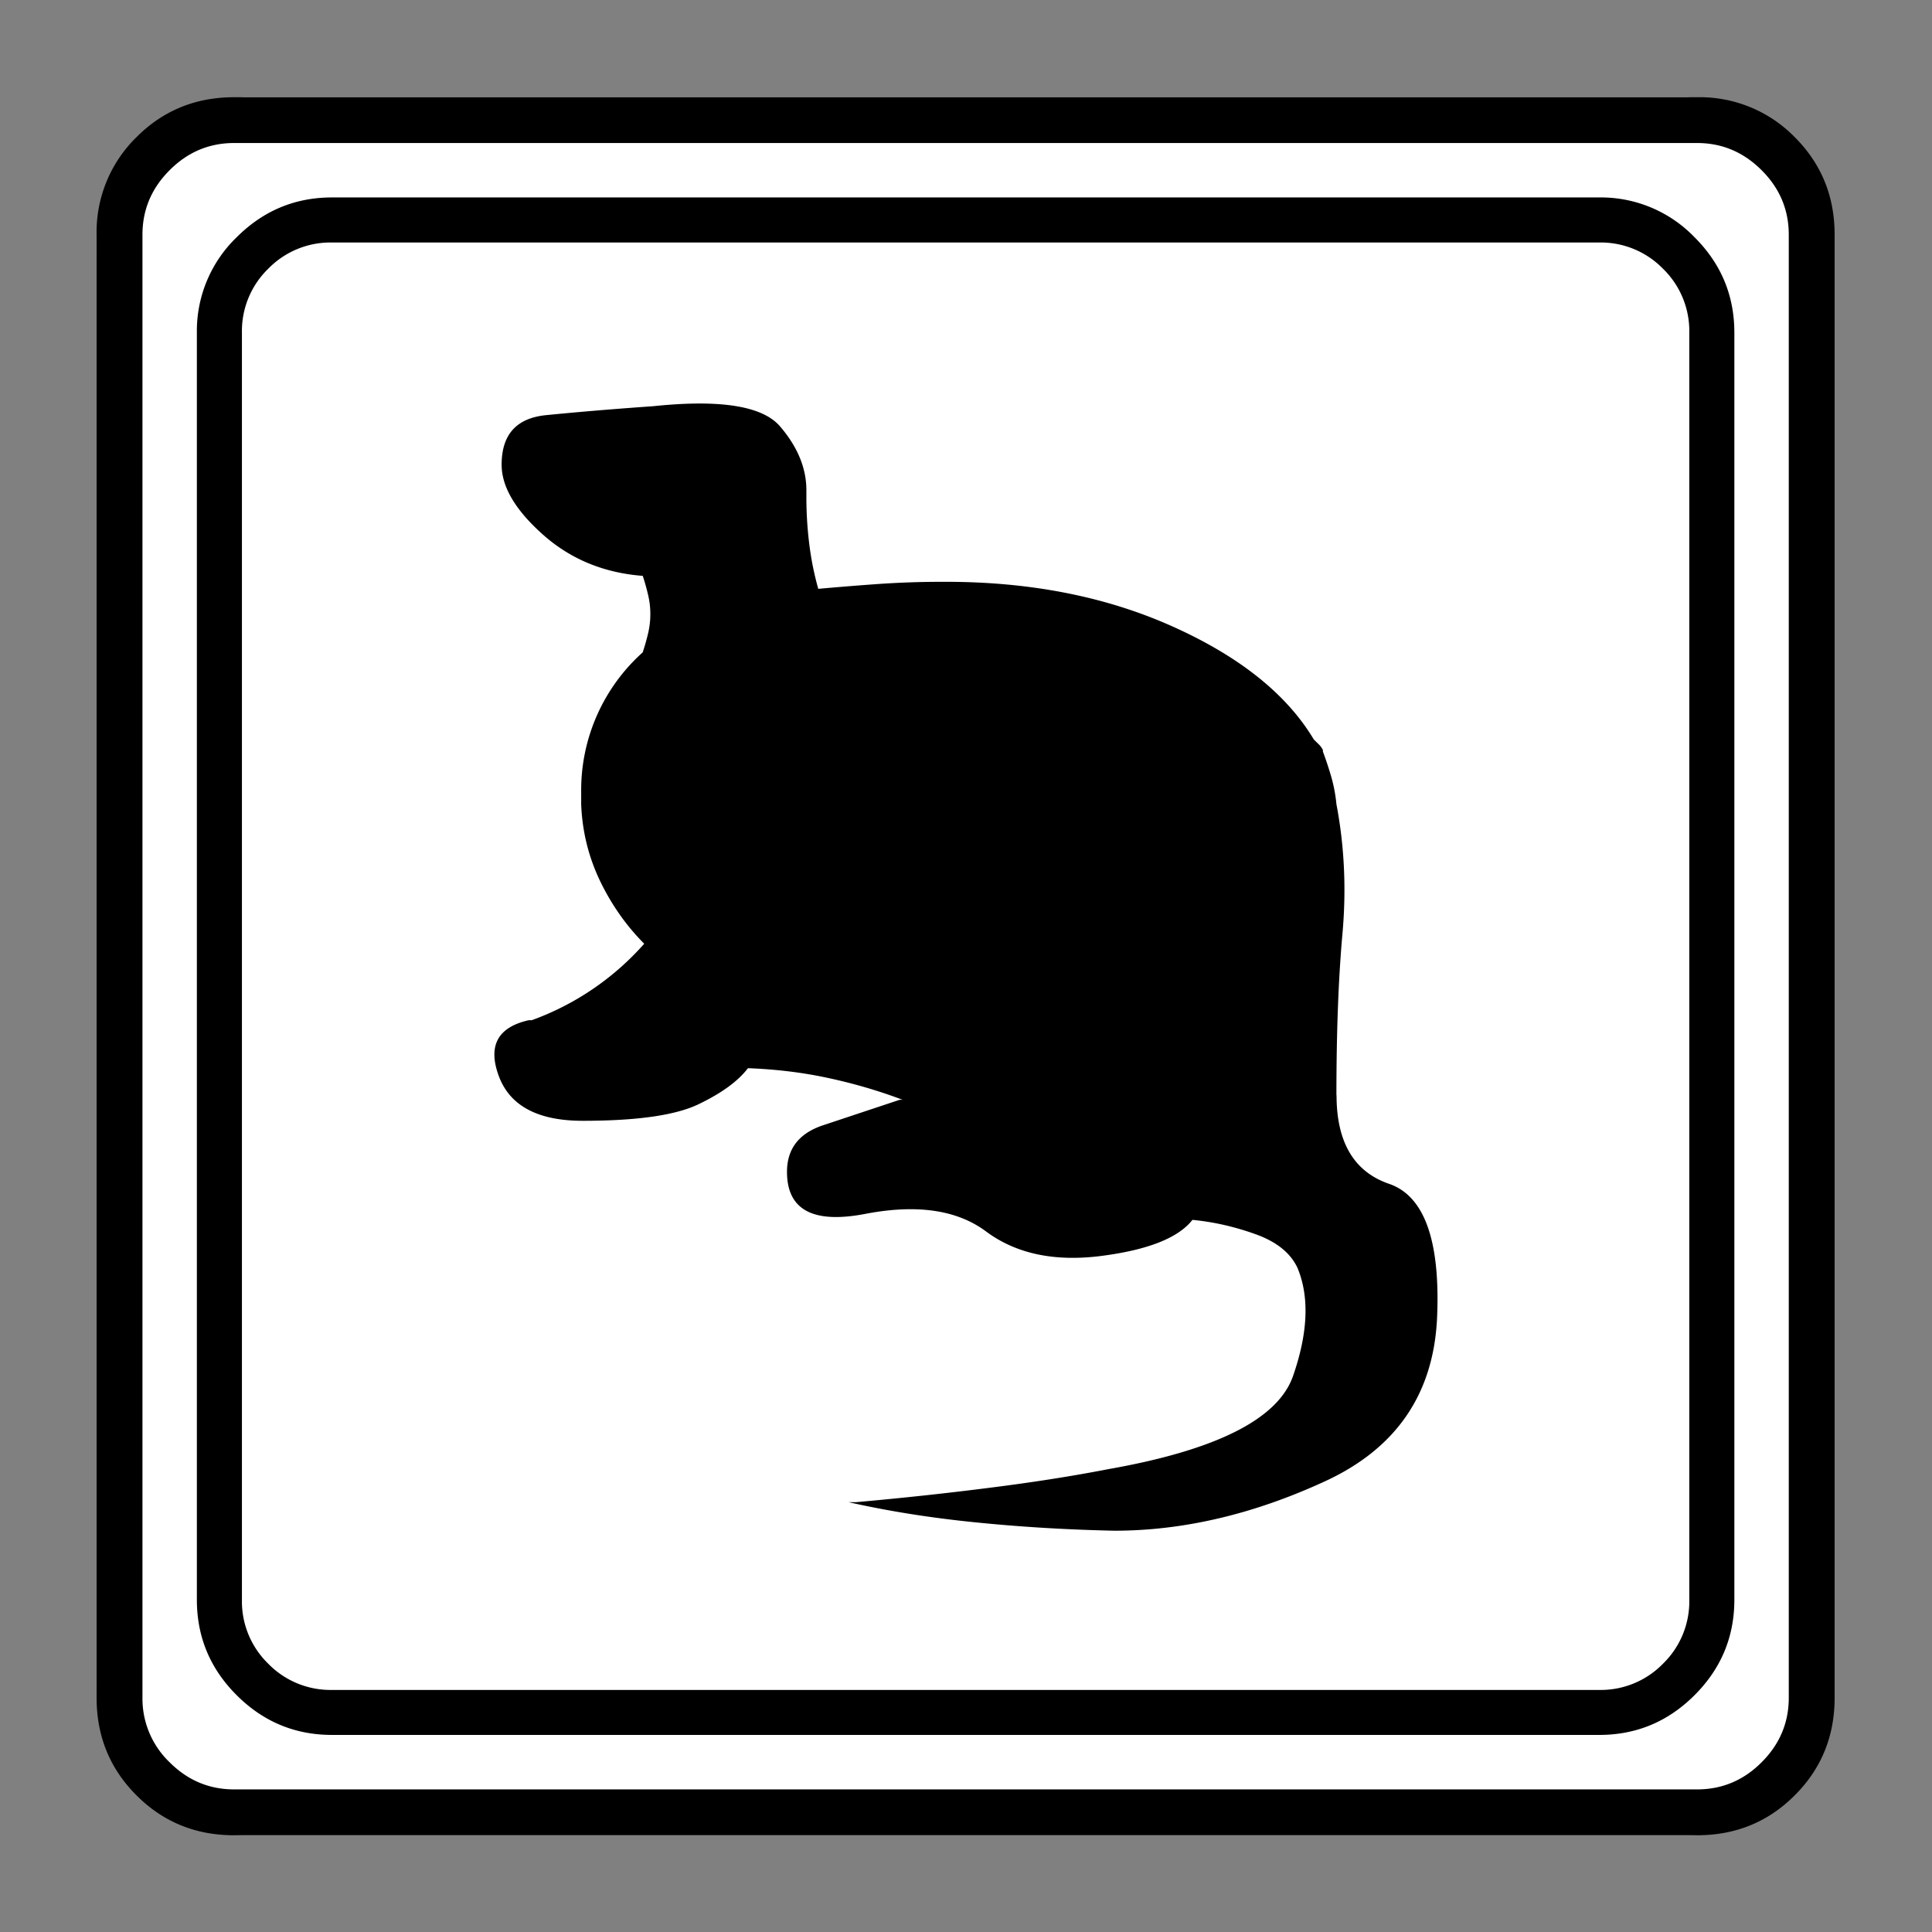 <svg xmlns="http://www.w3.org/2000/svg" width="20" height="20" version="1.2">
    <rect width="100%" height="100%" fill="#808080" stroke="none"/>
    <g font-weight="400" style="fill:none;fill-rule:evenodd;stroke:#000;stroke-width:1;stroke-linecap:square;stroke-linejoin:bevel">
        <g style="font-style:normal;font-weight:400;font-size:19.843px;font-family:icomoon;fill:#fff;fill-opacity:1;stroke:none">
            <path d="M2.285-21.125h21.43a2.2 2.2 0 0 1 1.612.673A2.2 2.2 0 0 1 26-18.84V2.59a2.2 2.2 0 0 1-.673 1.612 2.2 2.2 0 0 1-1.612.673H2.285a2.2 2.2 0 0 1-1.612-.673A2.2 2.2 0 0 1 0 2.59v-21.43a2.2 2.2 0 0 1 .673-1.612 2.2 2.2 0 0 1 1.612-.673" font-size="19.843" style="vector-effect:none;fill-rule:nonzero" transform="matrix(.692 0 0 .692 1 15.625)"/>
        </g>
        <g style="font-style:normal;font-weight:400;font-size:17.008px;font-family:icomoon;fill:#000;fill-opacity:1;stroke:none">
            <path d="M20.979-18.014a1.3 1.3 0 0 1 .954.393 1.3 1.3 0 0 1 .393.955V2.291a1.3 1.3 0 0 1-.393.955 1.3 1.3 0 0 1-.955.393H2.021a1.3 1.3 0 0 1-.954-.393 1.3 1.3 0 0 1-.393-.955v-18.957a1.3 1.3 0 0 1 .393-.955 1.3 1.3 0 0 1 .954-.393h18.957m0-.674H2.021c-.554 0-1.029.199-1.426.596A1.946 1.946 0 0 0 0-16.666V2.291c0 .554.198 1.03.595 1.426.397.397.872.595 1.426.595h18.957c.555 0 1.03-.198 1.427-.595.397-.397.595-.872.595-1.426v-18.957c0-.554-.198-1.03-.595-1.426a1.946 1.946 0 0 0-1.426-.596M17.047-5.255c0-.943.03-1.748.09-2.414.06-.667.03-1.314-.09-1.943a2.27 2.27 0 0 0-.079-.416 5.363 5.363 0 0 0-.123-.37v.022V-10.421a.303.303 0 0 0-.056-.08l-.08-.078c-.403-.674-1.103-1.236-2.1-1.685-.995-.449-2.13-.674-3.402-.674h-.067c-.33 0-.652.012-.966.034a50.8 50.8 0 0 0-.966.079h.09a4.51 4.51 0 0 1-.135-.663 5.704 5.704 0 0 1-.045-.73v-.09c0-.329-.13-.647-.393-.954-.262-.307-.895-.408-1.898-.303-.629.044-1.164.09-1.606.134-.442.045-.662.292-.662.741 0 .33.205.678.617 1.045.412.367.91.573 1.494.618.03.09.056.183.079.28a1.248 1.248 0 0 1 0 .584 3.08 3.08 0 0 1-.08.281 2.766 2.766 0 0 0-.92 2.067v.202c.015.404.109.786.28 1.145.173.36.394.674.663.944A4.106 4.106 0 0 1 5.01-6.38h-.045c-.464.105-.614.382-.45.831.165.45.585.674 1.258.674.809 0 1.386-.082 1.73-.247.344-.165.591-.344.741-.54.42.016.82.064 1.202.147.382.082.752.19 1.112.326h-.045l-1.146.381c-.36.12-.539.352-.539.697 0 .569.39.778 1.168.629.779-.15 1.385-.06 1.82.27.449.329 1.021.448 1.718.358.696-.09 1.149-.27 1.359-.539.314.03.629.101.943.214.314.112.524.28.629.505.18.434.157.973-.067 1.617-.225.644-1.146 1.108-2.763 1.393-.54.105-1.134.198-1.786.28-.651.083-1.314.154-1.988.214h-.112c.599.135 1.235.236 1.91.303.673.068 1.362.109 2.066.124 1.033 0 2.085-.247 3.155-.741 1.071-.495 1.629-1.318 1.674-2.471.045-1.138-.195-1.797-.719-1.977-.524-.18-.786-.621-.786-1.325" font-size="17.008" style="vector-effect:none;fill-rule:nonzero" transform="matrix(.692 0 0 .692 2.038 14.976)"/>
        </g>
        <g style="font-style:normal;font-weight:400;font-size:19.843px;font-family:icomoon;fill:#000;fill-opacity:1;stroke:none">
            <path d="M23.943-20.44c.373 0 .694.136.965.407.271.27.406.592.406.965V2.818c0 .373-.135.694-.406.965-.27.271-.592.406-.965.406H2.057c-.373 0-.694-.135-.965-.406a1.318 1.318 0 0 1-.406-.965v-21.886c0-.373.135-.694.406-.965.27-.271.592-.407.965-.407h21.886m0-.685H2.057c-.576 0-1.063.199-1.46.597A1.986 1.986 0 0 0 0-19.068V2.818c0 .576.199 1.063.597 1.46.397.398.884.597 1.46.597h21.886c.576 0 1.063-.199 1.46-.597.398-.397.597-.884.597-1.46v-21.886c0-.576-.199-1.063-.597-1.46a1.986 1.986 0 0 0-1.46-.597" font-size="19.843" style="vector-effect:none;fill-rule:nonzero" transform="matrix(.692 0 0 .692 1 15.625)"/>
        </g>
    </g>
</svg>
